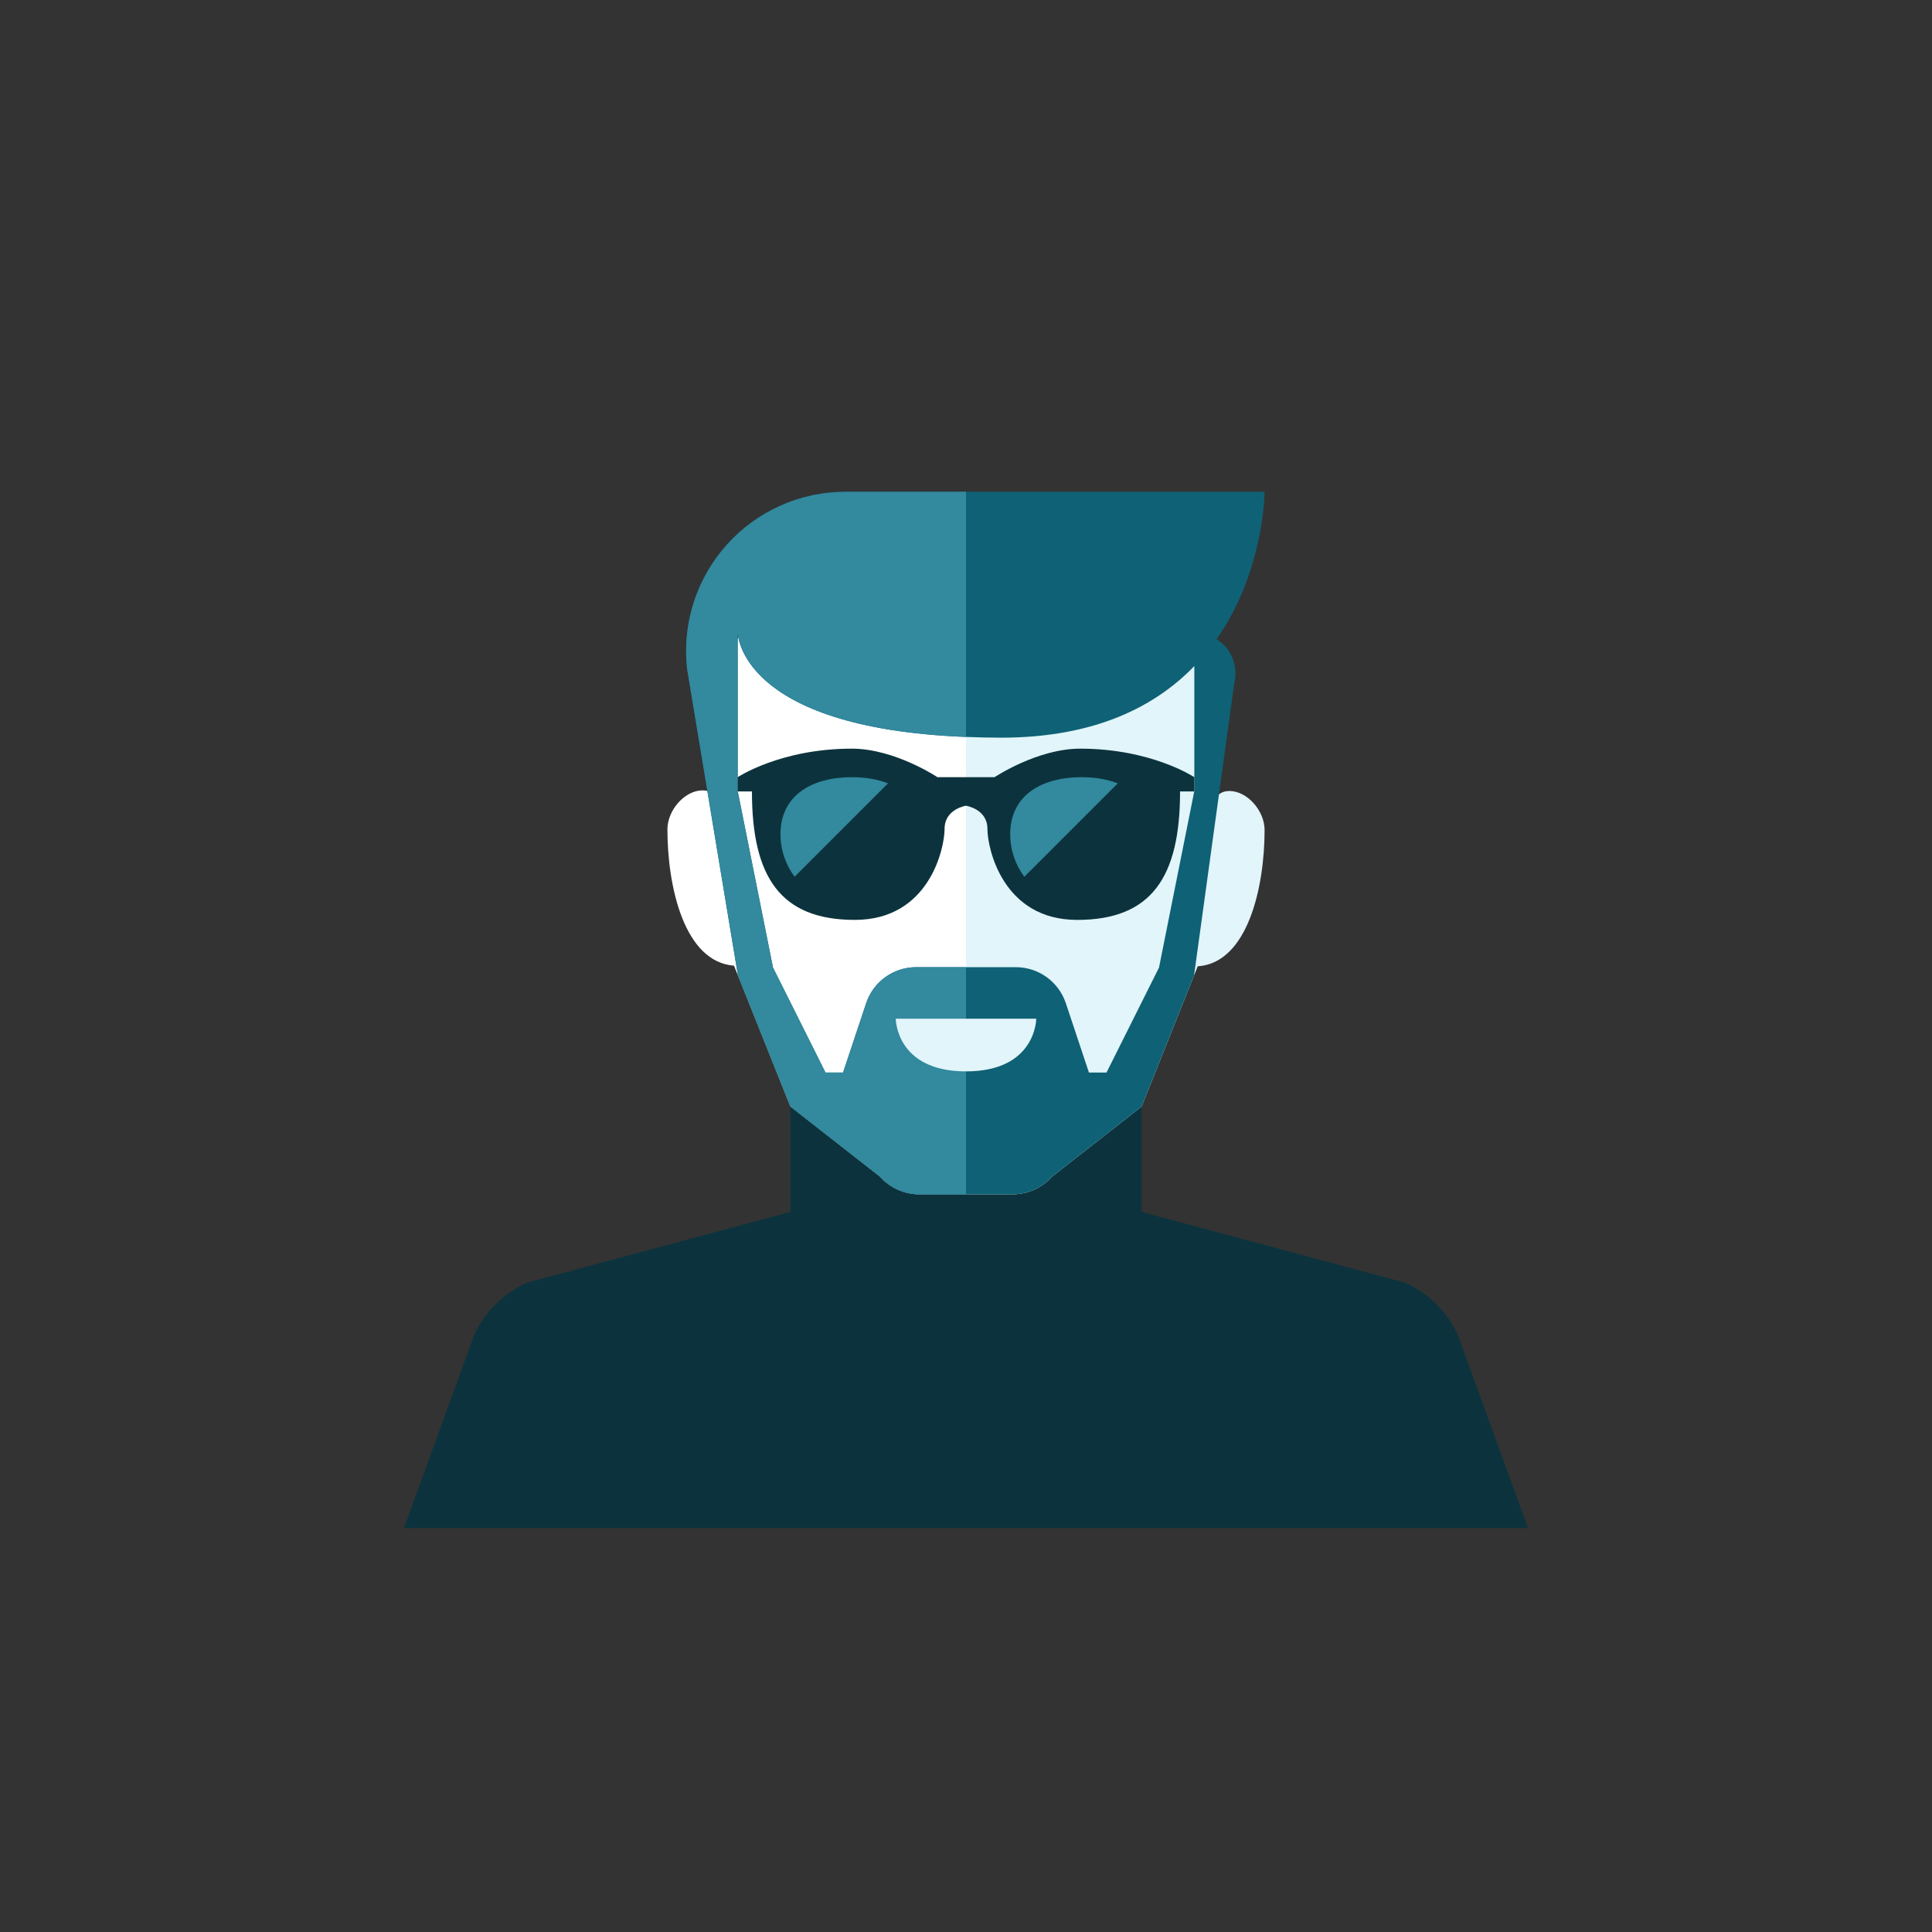 <?xml version="1.0" encoding="iso-8859-1"?>
<!-- Generator: Adobe Illustrator 17.1.0, SVG Export Plug-In . SVG Version: 6.00 Build 0)  -->
<!DOCTYPE svg PUBLIC "-//W3C//DTD SVG 1.0//EN" "http://www.w3.org/TR/2001/REC-SVG-20010904/DTD/svg10.dtd">
<svg version="1.0" xmlns="http://www.w3.org/2000/svg" xmlns:xlink="http://www.w3.org/1999/xlink" x="0px" y="0px" width="110px"
	 height="110px" viewBox="0 0 110 110" style="enable-background:new 0 0 110 110;" xml:space="preserve">
<rect x="0" y="0" width="110" height="110" fill="#333333" stroke="none"/>
<g id="Artboard" style="display:none;">
	
		<rect x="-689.5" y="-176.5" style="display:inline;fill:#808080;stroke:#000000;stroke-miterlimit:10;" width="1362" height="598"/>
</g>
<g id="R-Multicolor" style="display:none;">
	<g style="display:inline;">
		<circle style="fill:#FABC3D;" cx="54.976" cy="55.024" r="55"/>
	</g>
	<g style="display:inline;">
		<path style="fill:#3E3E3F;" d="M83,76c-0.615-1.333-1.698-2.394-3.043-2.982L65,69v-6l-5.105,3.995
			C59.326,67.634,58.511,68,57.655,68H55h-2.655c-0.856,0-1.671-0.366-2.24-1.005L45,63v6l-14.957,4.018
			C28.698,73.606,27.615,74.667,27,76l-4,11h32h32L83,76z"/>
		<path style="fill:#FBC8C8;" d="M72,47.258c0-1.111-1-2.222-2-2.222s-1,1.111-1,1.111v-1.111c-0.018-9-1.024-15-14-15
			s-13.982,6-14,15V53l4,10l5.105,3.995C50.674,67.634,51.489,68,52.345,68H55h2.655c0.856,0,1.671-0.366,2.24-1.005L65,63
			l3.193-7.982C71.039,54.827,72,50.517,72,47.258z"/>
		<path style="fill:#FBD7D7;" d="M41,45v1.111c0,0,0-1.111-1-1.111s-2,1.111-2,2.222c0,3.259,0.961,7.568,3.807,7.76L45,62.964
			l5.105,3.995c0.569,0.64,1.384,1.005,2.24,1.005H55V30C42.024,30,41.018,36,41,45z"/>
		<path style="fill:#F37A10;" d="M69.268,36.391C71.997,32.495,72,28,72,28H55h-6.866c-2.58,0-5.038,1.099-6.759,3.021
			c-1.721,1.922-2.542,4.486-2.256,7.051l2.896,17.467L45,63l5.105,3.995C50.674,67.634,51.489,68,52.345,68H55h2.655
			c0.856,0,1.671-0.366,2.24-1.005L65,63l2.984-7.461l2.288-16.629c0.175-0.699,0.018-1.441-0.426-2.009
			C69.685,36.694,69.483,36.53,69.268,36.391z M68,45.036l-2,10v0.031l-3,6h-1l-1.316-3.949c-0.408-1.225-1.555-2.051-2.846-2.051
			H55h-2.838c-1.291,0-2.438,0.826-2.846,2.051L48,61.067h-1l-3-6v-0.031l-2-10V36c0,0,0.011,5.447,13,5.958
			C55.638,41.983,56.297,42,57,42c5.351,0,8.786-1.784,11-4.076V45.036z"/>
		<path style="fill:#F99134;" d="M42.016,55.539L45,63l5.105,3.995C50.674,67.634,51.489,68,52.345,68H55V55.067h-2.838
			c-1.291,0-2.438,0.826-2.846,2.051L48,61.067h-1l-3-6v-0.031l-2-10V36c0,0,0.011,5.447,13,5.958V28h-6.866
			c-2.58,0-5.038,1.099-6.759,3.021c-1.721,1.922-2.542,4.486-2.256,7.051"/>
		<g>
			<path style="fill:#FBD7D7;" d="M51,58h8c0,0,0,3-4,3S51,58,51,58z"/>
		</g>
		<path style="fill:#3E3E3F;" d="M61.5,42.625c-2.438,0-4.875,1.625-4.875,1.625H55h-1.625c0,0-2.438-1.625-4.875-1.625
			c-4.063,0-6.5,1.625-6.5,1.625v0.813h0.812c0,4.875,1.625,7.312,5.857,7.312c4.231,0,5.112-4.062,5.112-5.189
			c0-1.127,1.219-1.311,1.219-1.311s1.219,0.184,1.219,1.311c0,1.127,0.88,5.189,5.112,5.189c4.232,0,5.857-2.437,5.857-7.312H68
			V44.25C68,44.25,65.562,42.625,61.5,42.625z"/>
		<g>
			<g>
				<path style="fill:#9E9FA0;" d="M48.5,44.25c-2.244,0-4.062,1.006-4.062,3.25c0,0.908,0.301,1.743,0.804,2.419l5.318-5.318
					C49.955,44.366,49.253,44.25,48.5,44.25z"/>
			</g>
		</g>
		<g>
			<g>
				<path style="fill:#9E9FA0;" d="M61.579,44.25c-2.244,0-4.062,1.006-4.062,3.25c0,0.908,0.301,1.743,0.804,2.419l5.318-5.318
					C63.034,44.366,62.331,44.25,61.579,44.25z"/>
			</g>
		</g>
	</g>
</g>
<g id="Multicolor" style="display:none;">
	<g style="display:inline;">
		<path style="fill:#3E3E3F;" d="M83,76c-0.615-1.333-1.698-2.394-3.043-2.982L65,69v-6l-5.105,3.995
			C59.326,67.634,58.511,68,57.655,68H55h-2.655c-0.856,0-1.671-0.366-2.24-1.005L45,63v6l-14.957,4.018
			C28.698,73.606,27.615,74.667,27,76l-4,11h32h32L83,76z"/>
		<path style="fill:#FBC8C8;" d="M72,47.258c0-1.111-1-2.222-2-2.222s-1,1.111-1,1.111v-1.111c-0.018-9-1.024-15-14-15
			s-13.982,6-14,15V53l4,10l5.105,3.995C50.674,67.634,51.489,68,52.345,68H55h2.655c0.856,0,1.671-0.366,2.24-1.005L65,63
			l3.193-7.982C71.039,54.827,72,50.517,72,47.258z"/>
		<path style="fill:#FBD7D7;" d="M41,45v1.111c0,0,0-1.111-1-1.111s-2,1.111-2,2.222c0,3.259,0.961,7.568,3.807,7.76L45,62.964
			l5.105,3.995c0.569,0.64,1.384,1.005,2.24,1.005H55V30C42.024,30,41.018,36,41,45z"/>
		<path style="fill:#F37A10;" d="M69.268,36.391C71.997,32.495,72,28,72,28H55h-6.866c-2.58,0-5.038,1.099-6.759,3.021
			c-1.721,1.922-2.542,4.486-2.256,7.051l2.896,17.467L45,63l5.105,3.995C50.674,67.634,51.489,68,52.345,68H55h2.655
			c0.856,0,1.671-0.366,2.24-1.005L65,63l2.984-7.461l2.288-16.629c0.175-0.699,0.018-1.441-0.426-2.009
			C69.685,36.694,69.483,36.53,69.268,36.391z M68,45.036l-2,10v0.031l-3,6h-1l-1.316-3.949c-0.408-1.225-1.555-2.051-2.846-2.051
			H55h-2.838c-1.291,0-2.438,0.826-2.846,2.051L48,61.067h-1l-3-6v-0.031l-2-10V36c0,0,0.011,5.447,13,5.958
			C55.638,41.983,56.297,42,57,42c5.351,0,8.786-1.784,11-4.076V45.036z"/>
		<path style="fill:#F99134;" d="M42.016,55.539L45,63l5.105,3.995C50.674,67.634,51.489,68,52.345,68H55V55.067h-2.838
			c-1.291,0-2.438,0.826-2.846,2.051L48,61.067h-1l-3-6v-0.031l-2-10V36c0,0,0.011,5.447,13,5.958V28h-6.866
			c-2.58,0-5.038,1.099-6.759,3.021c-1.721,1.922-2.542,4.486-2.256,7.051"/>
		<g>
			<path style="fill:#FBD7D7;" d="M51,58h8c0,0,0,3-4,3S51,58,51,58z"/>
		</g>
		<path style="fill:#3E3E3F;" d="M61.5,42.625c-2.438,0-4.875,1.625-4.875,1.625H55h-1.625c0,0-2.438-1.625-4.875-1.625
			c-4.063,0-6.5,1.625-6.5,1.625v0.813h0.812c0,4.875,1.625,7.312,5.857,7.312c4.231,0,5.112-4.062,5.112-5.189
			c0-1.127,1.219-1.311,1.219-1.311s1.219,0.184,1.219,1.311c0,1.127,0.88,5.189,5.112,5.189c4.232,0,5.857-2.437,5.857-7.312H68
			V44.25C68,44.25,65.562,42.625,61.5,42.625z"/>
		<g>
			<g>
				<path style="fill:#9E9FA0;" d="M48.5,44.25c-2.244,0-4.062,1.006-4.062,3.25c0,0.908,0.301,1.743,0.804,2.419l5.318-5.318
					C49.955,44.366,49.253,44.25,48.5,44.25z"/>
			</g>
		</g>
		<g>
			<g>
				<path style="fill:#9E9FA0;" d="M61.579,44.25c-2.244,0-4.062,1.006-4.062,3.25c0,0.908,0.301,1.743,0.804,2.419l5.318-5.318
					C63.034,44.366,62.331,44.25,61.579,44.25z"/>
			</g>
		</g>
	</g>
</g>
<g id="Blue">
	<g>
		<path style="fill:#0C333D;" d="M83,76c-0.615-1.334-1.698-2.394-3.044-2.982L65,69v-6l-5.106,3.995
			C59.326,67.634,58.511,68,57.655,68H55h-2.655c-0.856,0-1.671-0.366-2.24-1.005L45,63v6l-14.958,4.018
			C28.698,73.606,27.615,74.666,27,76l-4,11h32h32L83,76z"/>
		<path style="fill:#E1F5FA;" d="M72,47.258c0-1.111-1-2.222-2-2.222s-1,1.111-1,1.111v-1.111c-0.018-9-1.024-15-14-15
			c-12.976,0-13.982,6-14,15V53l4,10l5.105,3.995C50.674,67.634,51.489,68,52.345,68H55h2.655c0.856,0,1.671-0.366,2.24-1.005L65,63
			l3.193-7.982C71.039,54.827,72,50.517,72,47.258z"/>
		<path style="fill:#FFFFFF;" d="M41,45v1.111c0,0,0-1.111-1-1.111s-2,1.111-2,2.222c0,3.259,0.961,7.568,3.807,7.76L45,62.964
			l5.105,3.995c0.569,0.64,1.384,1.005,2.24,1.005H55V30C42.024,30,41.018,36,41,45z"/>
		<path style="fill:#0F6175;" d="M69.268,36.391C71.997,32.495,72,28,72,28H55h-6.866c-2.58,0-5.038,1.099-6.759,3.022
			c-1.721,1.922-2.542,4.486-2.256,7.051l2.897,17.467L45,63l5.104,3.995C50.674,67.634,51.489,68,52.345,68H55h2.655
			c0.856,0,1.671-0.366,2.24-1.005L65,63l2.984-7.461l2.288-16.629c0.175-0.699,0.018-1.441-0.426-2.009
			C69.685,36.694,69.483,36.53,69.268,36.391z M68,45.036l-2,10v0.031l-3,6h-1l-1.316-3.949c-0.408-1.225-1.555-2.051-2.846-2.051
			H55h-2.838c-1.291,0-2.438,0.826-2.846,2.051L48,61.067h-1l-3-6v-0.031l-2-10V36c0,0,0.011,5.447,13,5.958
			C55.638,41.983,56.297,42,57,42c5.351,0,8.786-1.784,11-4.076V45.036z"/>
		<path style="fill:#33899E;" d="M42.016,55.539L45,63l5.104,3.995C50.674,67.634,51.489,68,52.345,68H55V55.067h-2.838
			c-1.291,0-2.438,0.826-2.846,2.051L48,61.067h-1l-3-6v-0.031l-2-10V36c0,0,0.011,5.447,13,5.958V28h-6.866
			c-2.58,0-5.038,1.099-6.759,3.022c-1.721,1.922-2.542,4.486-2.256,7.051"/>
		<g>
			<path style="fill:#E1F5FA;" d="M51,58h8c0,0,0,3-4,3S51,58,51,58z"/>
		</g>
		<path style="fill:#0C333D;" d="M61.5,42.625c-2.438,0-4.876,1.625-4.876,1.625H55h-1.626c0,0-2.437-1.625-4.874-1.625
			c-4.063,0-6.5,1.625-6.5,1.625v0.813h0.812c0,4.875,1.625,7.312,5.857,7.312c4.232,0,5.112-4.062,5.112-5.189
			c0-1.127,1.219-1.311,1.219-1.311s1.219,0.184,1.219,1.311c0,1.127,0.88,5.189,5.112,5.189c4.232,0,5.857-2.437,5.857-7.312H68
			V44.25C68,44.25,65.562,42.625,61.5,42.625z"/>
		<g>
			<g>
				<path style="fill:#33899E;" d="M48.5,44.25c-2.244,0-4.063,1.006-4.063,3.25c0,0.908,0.301,1.743,0.804,2.419l5.318-5.318
					C49.955,44.366,49.253,44.25,48.5,44.25z"/>
			</g>
		</g>
		<g>
			<g>
				<path style="fill:#33899E;" d="M61.579,44.25c-2.244,0-4.062,1.006-4.062,3.25c0,0.908,0.301,1.743,0.804,2.419l5.318-5.318
					C63.034,44.366,62.331,44.25,61.579,44.25z"/>
			</g>
		</g>
	</g>
</g>
<g id="R-Blue" style="display:none;">
	<g style="display:inline;">
		<circle style="fill:#81D2EB;" cx="54.976" cy="55.024" r="55"/>
	</g>
	<g style="display:inline;">
		<path style="fill:#0C333D;" d="M83,76c-0.615-1.334-1.698-2.394-3.044-2.982L65,69v-6l-5.106,3.995
			C59.326,67.634,58.511,68,57.655,68H55h-2.655c-0.856,0-1.671-0.366-2.24-1.005L45,63v6l-14.958,4.018
			C28.698,73.606,27.615,74.666,27,76l-4,11h32h32L83,76z"/>
		<path style="fill:#E1F5FA;" d="M72,47.258c0-1.111-1-2.222-2-2.222s-1,1.111-1,1.111v-1.111c-0.018-9-1.024-15-14-15
			c-12.976,0-13.982,6-14,15V53l4,10l5.105,3.995C50.674,67.634,51.489,68,52.345,68H55h2.655c0.856,0,1.671-0.366,2.24-1.005L65,63
			l3.193-7.982C71.039,54.827,72,50.517,72,47.258z"/>
		<path style="fill:#FFFFFF;" d="M41,45v1.111c0,0,0-1.111-1-1.111s-2,1.111-2,2.222c0,3.259,0.961,7.568,3.807,7.76L45,62.964
			l5.105,3.995c0.569,0.64,1.384,1.005,2.24,1.005H55V30C42.024,30,41.018,36,41,45z"/>
		<path style="fill:#0F6175;" d="M69.268,36.391C71.997,32.495,72,28,72,28H55h-6.866c-2.58,0-5.038,1.099-6.759,3.022
			c-1.721,1.922-2.542,4.486-2.256,7.051l2.897,17.467L45,63l5.104,3.995C50.674,67.634,51.489,68,52.345,68H55h2.655
			c0.856,0,1.671-0.366,2.24-1.005L65,63l2.984-7.461l2.288-16.629c0.175-0.699,0.018-1.441-0.426-2.009
			C69.685,36.694,69.483,36.53,69.268,36.391z M68,45.036l-2,10v0.031l-3,6h-1l-1.316-3.949c-0.408-1.225-1.555-2.051-2.846-2.051
			H55h-2.838c-1.291,0-2.438,0.826-2.846,2.051L48,61.067h-1l-3-6v-0.031l-2-10V36c0,0,0.011,5.447,13,5.958
			C55.638,41.983,56.297,42,57,42c5.351,0,8.786-1.784,11-4.076V45.036z"/>
		<path style="fill:#33899E;" d="M42.016,55.539L45,63l5.104,3.995C50.674,67.634,51.489,68,52.345,68H55V55.067h-2.838
			c-1.291,0-2.438,0.826-2.846,2.051L48,61.067h-1l-3-6v-0.031l-2-10V36c0,0,0.011,5.447,13,5.958V28h-6.866
			c-2.58,0-5.038,1.099-6.759,3.022c-1.721,1.922-2.542,4.486-2.256,7.051"/>
		<g>
			<path style="fill:#E1F5FA;" d="M51,58h8c0,0,0,3-4,3S51,58,51,58z"/>
		</g>
		<path style="fill:#0C333D;" d="M61.5,42.625c-2.438,0-4.876,1.625-4.876,1.625H55h-1.626c0,0-2.437-1.625-4.874-1.625
			c-4.063,0-6.5,1.625-6.5,1.625v0.813h0.812c0,4.875,1.625,7.312,5.857,7.312c4.232,0,5.112-4.062,5.112-5.189
			c0-1.127,1.219-1.311,1.219-1.311s1.219,0.184,1.219,1.311c0,1.127,0.88,5.189,5.112,5.189c4.232,0,5.857-2.437,5.857-7.312H68
			V44.25C68,44.25,65.562,42.625,61.5,42.625z"/>
		<g>
			<g>
				<path style="fill:#33899E;" d="M48.5,44.25c-2.244,0-4.063,1.006-4.063,3.25c0,0.908,0.301,1.743,0.804,2.419l5.318-5.318
					C49.955,44.366,49.253,44.25,48.5,44.25z"/>
			</g>
		</g>
		<g>
			<g>
				<path style="fill:#33899E;" d="M61.579,44.25c-2.244,0-4.062,1.006-4.062,3.25c0,0.908,0.301,1.743,0.804,2.419l5.318-5.318
					C63.034,44.366,62.331,44.25,61.579,44.25z"/>
			</g>
		</g>
	</g>
</g>
<g id="Green" style="display:none;">
	<g style="display:inline;">
		<path style="fill:#0A3631;" d="M83,76c-0.615-1.334-1.698-2.394-3.044-2.982L65,69v-6l-5.106,3.995
			C59.326,67.634,58.511,68,57.655,68H55h-2.655c-0.856,0-1.671-0.366-2.24-1.005L45,63v6l-14.958,4.018
			C28.698,73.606,27.615,74.666,27,76l-4,11h32h32L83,76z"/>
		<path style="fill:#D7FCF9;" d="M72,47.258c0-1.111-1-2.222-2-2.222s-1,1.111-1,1.111v-1.111c-0.018-9-1.024-15-14-15
			c-12.976,0-13.982,6-14,15V53l4,10l5.105,3.995C50.674,67.634,51.489,68,52.345,68H55h2.655c0.856,0,1.671-0.366,2.24-1.005L65,63
			l3.193-7.982C71.039,54.827,72,50.517,72,47.258z"/>
		<path style="fill:#FFFFFF;" d="M41,45v1.111c0,0,0-1.111-1-1.111s-2,1.111-2,2.222c0,3.259,0.961,7.568,3.807,7.76L45,62.964
			l5.105,3.995c0.569,0.64,1.384,1.005,2.24,1.005H55V30C42.024,30,41.018,36,41,45z"/>
		<path style="fill:#14635B;" d="M69.268,36.391C71.997,32.495,72,28,72,28H55h-6.866c-2.58,0-5.038,1.099-6.759,3.022
			c-1.721,1.922-2.542,4.486-2.256,7.051l2.897,17.467L45,63l5.104,3.995C50.674,67.634,51.489,68,52.345,68H55h2.655
			c0.856,0,1.671-0.366,2.24-1.005L65,63l2.984-7.461l2.288-16.629c0.175-0.699,0.018-1.441-0.426-2.009
			C69.685,36.694,69.483,36.53,69.268,36.391z M68,45.036l-2,10v0.031l-3,6h-1l-1.316-3.949c-0.408-1.225-1.555-2.051-2.846-2.051
			H55h-2.838c-1.291,0-2.438,0.826-2.846,2.051L48,61.067h-1l-3-6v-0.031l-2-10V36c0,0,0.011,5.447,13,5.958
			C55.638,41.983,56.297,42,57,42c5.351,0,8.786-1.784,11-4.076V45.036z"/>
		<path style="fill:#3E948B;" d="M42.016,55.539L45,63l5.104,3.995C50.674,67.634,51.489,68,52.345,68H55V55.067h-2.838
			c-1.291,0-2.438,0.826-2.846,2.051L48,61.067h-1l-3-6v-0.031l-2-10V36c0,0,0.011,5.447,13,5.958V28h-6.866
			c-2.58,0-5.038,1.099-6.759,3.022c-1.721,1.922-2.542,4.486-2.256,7.051"/>
		<g>
			<path style="fill:#D7FCF9;" d="M51,58h8c0,0,0,3-4,3S51,58,51,58z"/>
		</g>
		<path style="fill:#0A3631;" d="M61.5,42.625c-2.438,0-4.876,1.625-4.876,1.625H55h-1.626c0,0-2.437-1.625-4.874-1.625
			c-4.063,0-6.5,1.625-6.5,1.625v0.813h0.812c0,4.875,1.625,7.312,5.857,7.312c4.232,0,5.112-4.062,5.112-5.189
			c0-1.127,1.219-1.311,1.219-1.311s1.219,0.184,1.219,1.311c0,1.127,0.88,5.189,5.112,5.189c4.232,0,5.857-2.437,5.857-7.312H68
			V44.25C68,44.25,65.562,42.625,61.5,42.625z"/>
		<g>
			<g>
				<path style="fill:#3E948B;" d="M48.5,44.25c-2.244,0-4.063,1.006-4.063,3.25c0,0.908,0.301,1.743,0.804,2.419l5.318-5.318
					C49.955,44.366,49.253,44.25,48.5,44.25z"/>
			</g>
		</g>
		<g>
			<g>
				<path style="fill:#3E948B;" d="M61.579,44.25c-2.244,0-4.062,1.006-4.062,3.25c0,0.908,0.301,1.743,0.804,2.419l5.318-5.318
					C63.034,44.366,62.331,44.25,61.579,44.25z"/>
			</g>
		</g>
	</g>
</g>
<g id="R-Green" style="display:none;">
	<g style="display:inline;">
		<circle style="fill:#77E0C4;" cx="54.976" cy="55.024" r="55"/>
	</g>
	<g style="display:inline;">
		<path style="fill:#0A3631;" d="M83,76c-0.615-1.334-1.698-2.394-3.044-2.982L65,69v-6l-5.106,3.995
			C59.326,67.634,58.511,68,57.655,68H55h-2.655c-0.856,0-1.671-0.366-2.24-1.005L45,63v6l-14.958,4.018
			C28.698,73.606,27.615,74.666,27,76l-4,11h32h32L83,76z"/>
		<path style="fill:#D7FCF9;" d="M72,47.258c0-1.111-1-2.222-2-2.222s-1,1.111-1,1.111v-1.111c-0.018-9-1.024-15-14-15
			c-12.976,0-13.982,6-14,15V53l4,10l5.105,3.995C50.674,67.634,51.489,68,52.345,68H55h2.655c0.856,0,1.671-0.366,2.24-1.005L65,63
			l3.193-7.982C71.039,54.827,72,50.517,72,47.258z"/>
		<path style="fill:#FFFFFF;" d="M41,45v1.111c0,0,0-1.111-1-1.111s-2,1.111-2,2.222c0,3.259,0.961,7.568,3.807,7.76L45,62.964
			l5.105,3.995c0.569,0.64,1.384,1.005,2.24,1.005H55V30C42.024,30,41.018,36,41,45z"/>
		<path style="fill:#14635B;" d="M69.268,36.391C71.997,32.495,72,28,72,28H55h-6.866c-2.58,0-5.038,1.099-6.759,3.022
			c-1.721,1.922-2.542,4.486-2.256,7.051l2.897,17.467L45,63l5.104,3.995C50.674,67.634,51.489,68,52.345,68H55h2.655
			c0.856,0,1.671-0.366,2.24-1.005L65,63l2.984-7.461l2.288-16.629c0.175-0.699,0.018-1.441-0.426-2.009
			C69.685,36.694,69.483,36.53,69.268,36.391z M68,45.036l-2,10v0.031l-3,6h-1l-1.316-3.949c-0.408-1.225-1.555-2.051-2.846-2.051
			H55h-2.838c-1.291,0-2.438,0.826-2.846,2.051L48,61.067h-1l-3-6v-0.031l-2-10V36c0,0,0.011,5.447,13,5.958
			C55.638,41.983,56.297,42,57,42c5.351,0,8.786-1.784,11-4.076V45.036z"/>
		<path style="fill:#3E948B;" d="M42.016,55.539L45,63l5.104,3.995C50.674,67.634,51.489,68,52.345,68H55V55.067h-2.838
			c-1.291,0-2.438,0.826-2.846,2.051L48,61.067h-1l-3-6v-0.031l-2-10V36c0,0,0.011,5.447,13,5.958V28h-6.866
			c-2.58,0-5.038,1.099-6.759,3.022c-1.721,1.922-2.542,4.486-2.256,7.051"/>
		<g>
			<path style="fill:#D7FCF9;" d="M51,58h8c0,0,0,3-4,3S51,58,51,58z"/>
		</g>
		<path style="fill:#0A3631;" d="M61.5,42.625c-2.438,0-4.876,1.625-4.876,1.625H55h-1.626c0,0-2.437-1.625-4.874-1.625
			c-4.063,0-6.5,1.625-6.5,1.625v0.813h0.812c0,4.875,1.625,7.312,5.857,7.312c4.232,0,5.112-4.062,5.112-5.189
			c0-1.127,1.219-1.311,1.219-1.311s1.219,0.184,1.219,1.311c0,1.127,0.88,5.189,5.112,5.189c4.232,0,5.857-2.437,5.857-7.312H68
			V44.25C68,44.25,65.562,42.625,61.5,42.625z"/>
		<g>
			<g>
				<path style="fill:#3E948B;" d="M48.5,44.25c-2.244,0-4.063,1.006-4.063,3.25c0,0.908,0.301,1.743,0.804,2.419l5.318-5.318
					C49.955,44.366,49.253,44.25,48.5,44.25z"/>
			</g>
		</g>
		<g>
			<g>
				<path style="fill:#3E948B;" d="M61.579,44.25c-2.244,0-4.062,1.006-4.062,3.25c0,0.908,0.301,1.743,0.804,2.419l5.318-5.318
					C63.034,44.366,62.331,44.25,61.579,44.25z"/>
			</g>
		</g>
	</g>
</g>
<g id="Red" style="display:none;">
	<g style="display:inline;">
		<path style="fill:#4A1410;" d="M83,76c-0.615-1.334-1.698-2.394-3.044-2.982L65,69v-6l-5.106,3.995
			C59.326,67.634,58.511,68,57.655,68H55h-2.655c-0.856,0-1.671-0.366-2.24-1.005L45,63v6l-14.958,4.018
			C28.698,73.606,27.615,74.666,27,76l-4,11h32h32L83,76z"/>
		<path style="fill:#FFEFED;" d="M72,47.258c0-1.111-1-2.222-2-2.222s-1,1.111-1,1.111v-1.111c-0.018-9-1.024-15-14-15
			c-12.976,0-13.982,6-14,15V53l4,10l5.105,3.995C50.674,67.634,51.489,68,52.345,68H55h2.655c0.856,0,1.671-0.366,2.24-1.005L65,63
			l3.193-7.982C71.039,54.827,72,50.517,72,47.258z"/>
		<path style="fill:#FFFFFF;" d="M41,45v1.111c0,0,0-1.111-1-1.111s-2,1.111-2,2.222c0,3.259,0.961,7.568,3.807,7.76L45,62.964
			l5.105,3.995c0.569,0.64,1.384,1.005,2.24,1.005H55V30C42.024,30,41.018,36,41,45z"/>
		<path style="fill:#7D261E;" d="M69.268,36.391C71.997,32.495,72,28,72,28H55h-6.866c-2.58,0-5.038,1.099-6.759,3.022
			c-1.721,1.922-2.542,4.486-2.256,7.051l2.897,17.467L45,63l5.104,3.995C50.674,67.634,51.489,68,52.345,68H55h2.655
			c0.856,0,1.671-0.366,2.24-1.005L65,63l2.984-7.461l2.288-16.629c0.175-0.699,0.018-1.441-0.426-2.009
			C69.685,36.694,69.483,36.53,69.268,36.391z M68,45.036l-2,10v0.031l-3,6h-1l-1.316-3.949c-0.408-1.225-1.555-2.051-2.846-2.051
			H55h-2.838c-1.291,0-2.438,0.826-2.846,2.051L48,61.067h-1l-3-6v-0.031l-2-10V36c0,0,0.011,5.447,13,5.958
			C55.638,41.983,56.297,42,57,42c5.351,0,8.786-1.784,11-4.076V45.036z"/>
		<path style="fill:#B84E44;" d="M42.016,55.539L45,63l5.104,3.995C50.674,67.634,51.489,68,52.345,68H55V55.067h-2.838
			c-1.291,0-2.438,0.826-2.846,2.051L48,61.067h-1l-3-6v-0.031l-2-10V36c0,0,0.011,5.447,13,5.958V28h-6.866
			c-2.58,0-5.038,1.099-6.759,3.022c-1.721,1.922-2.542,4.486-2.256,7.051"/>
		<g>
			<path style="fill:#FFEFED;" d="M51,58h8c0,0,0,3-4,3S51,58,51,58z"/>
		</g>
		<path style="fill:#4A1410;" d="M61.5,42.625c-2.438,0-4.876,1.625-4.876,1.625H55h-1.626c0,0-2.437-1.625-4.874-1.625
			c-4.063,0-6.5,1.625-6.5,1.625v0.813h0.812c0,4.875,1.625,7.312,5.857,7.312c4.232,0,5.112-4.062,5.112-5.189
			c0-1.127,1.219-1.311,1.219-1.311s1.219,0.184,1.219,1.311c0,1.127,0.88,5.189,5.112,5.189c4.232,0,5.857-2.437,5.857-7.312H68
			V44.25C68,44.25,65.562,42.625,61.5,42.625z"/>
		<g>
			<g>
				<path style="fill:#B84E44;" d="M48.5,44.25c-2.244,0-4.063,1.006-4.063,3.25c0,0.908,0.301,1.743,0.804,2.419l5.318-5.318
					C49.955,44.366,49.253,44.25,48.5,44.25z"/>
			</g>
		</g>
		<g>
			<g>
				<path style="fill:#B84E44;" d="M61.579,44.25c-2.244,0-4.062,1.006-4.062,3.25c0,0.908,0.301,1.743,0.804,2.419l5.318-5.318
					C63.034,44.366,62.331,44.25,61.579,44.25z"/>
			</g>
		</g>
	</g>
</g>
<g id="R-Red" style="display:none;">
	<g style="display:inline;">
		<circle style="fill:#FABBAF;" cx="54.976" cy="55.024" r="55"/>
	</g>
	<g style="display:inline;">
		<path style="fill:#4A1410;" d="M83,76c-0.615-1.334-1.698-2.394-3.044-2.982L65,69v-6l-5.106,3.995
			C59.326,67.634,58.511,68,57.655,68H55h-2.655c-0.856,0-1.671-0.366-2.24-1.005L45,63v6l-14.958,4.018
			C28.698,73.606,27.615,74.666,27,76l-4,11h32h32L83,76z"/>
		<path style="fill:#FFEFED;" d="M72,47.258c0-1.111-1-2.222-2-2.222s-1,1.111-1,1.111v-1.111c-0.018-9-1.024-15-14-15
			c-12.976,0-13.982,6-14,15V53l4,10l5.105,3.995C50.674,67.634,51.489,68,52.345,68H55h2.655c0.856,0,1.671-0.366,2.24-1.005L65,63
			l3.193-7.982C71.039,54.827,72,50.517,72,47.258z"/>
		<path style="fill:#FFFFFF;" d="M41,45v1.111c0,0,0-1.111-1-1.111s-2,1.111-2,2.222c0,3.259,0.961,7.568,3.807,7.76L45,62.964
			l5.105,3.995c0.569,0.64,1.384,1.005,2.24,1.005H55V30C42.024,30,41.018,36,41,45z"/>
		<path style="fill:#7D261E;" d="M69.268,36.391C71.997,32.495,72,28,72,28H55h-6.866c-2.58,0-5.038,1.099-6.759,3.022
			c-1.721,1.922-2.542,4.486-2.256,7.051l2.897,17.467L45,63l5.104,3.995C50.674,67.634,51.489,68,52.345,68H55h2.655
			c0.856,0,1.671-0.366,2.24-1.005L65,63l2.984-7.461l2.288-16.629c0.175-0.699,0.018-1.441-0.426-2.009
			C69.685,36.694,69.483,36.53,69.268,36.391z M68,45.036l-2,10v0.031l-3,6h-1l-1.316-3.949c-0.408-1.225-1.555-2.051-2.846-2.051
			H55h-2.838c-1.291,0-2.438,0.826-2.846,2.051L48,61.067h-1l-3-6v-0.031l-2-10V36c0,0,0.011,5.447,13,5.958
			C55.638,41.983,56.297,42,57,42c5.351,0,8.786-1.784,11-4.076V45.036z"/>
		<path style="fill:#B84E44;" d="M42.016,55.539L45,63l5.104,3.995C50.674,67.634,51.489,68,52.345,68H55V55.067h-2.838
			c-1.291,0-2.438,0.826-2.846,2.051L48,61.067h-1l-3-6v-0.031l-2-10V36c0,0,0.011,5.447,13,5.958V28h-6.866
			c-2.58,0-5.038,1.099-6.759,3.022c-1.721,1.922-2.542,4.486-2.256,7.051"/>
		<g>
			<path style="fill:#FFEFED;" d="M51,58h8c0,0,0,3-4,3S51,58,51,58z"/>
		</g>
		<path style="fill:#4A1410;" d="M61.5,42.625c-2.438,0-4.876,1.625-4.876,1.625H55h-1.626c0,0-2.437-1.625-4.874-1.625
			c-4.063,0-6.5,1.625-6.5,1.625v0.813h0.812c0,4.875,1.625,7.312,5.857,7.312c4.232,0,5.112-4.062,5.112-5.189
			c0-1.127,1.219-1.311,1.219-1.311s1.219,0.184,1.219,1.311c0,1.127,0.88,5.189,5.112,5.189c4.232,0,5.857-2.437,5.857-7.312H68
			V44.25C68,44.25,65.562,42.625,61.5,42.625z"/>
		<g>
			<g>
				<path style="fill:#B84E44;" d="M48.5,44.25c-2.244,0-4.063,1.006-4.063,3.25c0,0.908,0.301,1.743,0.804,2.419l5.318-5.318
					C49.955,44.366,49.253,44.25,48.5,44.25z"/>
			</g>
		</g>
		<g>
			<g>
				<path style="fill:#B84E44;" d="M61.579,44.25c-2.244,0-4.062,1.006-4.062,3.25c0,0.908,0.301,1.743,0.804,2.419l5.318-5.318
					C63.034,44.366,62.331,44.25,61.579,44.25z"/>
			</g>
		</g>
	</g>
</g>
<g id="Yellow" style="display:none;">
	<g style="display:inline;">
		<path style="fill:#3D320C;" d="M83,76c-0.615-1.334-1.698-2.394-3.044-2.982L65,69v-6l-5.106,3.995
			C59.326,67.634,58.511,68,57.655,68H55h-2.655c-0.856,0-1.671-0.366-2.24-1.005L45,63v6l-14.958,4.018
			C28.698,73.606,27.615,74.666,27,76l-4,11h32h32L83,76z"/>
		<path style="fill:#FFF5D9;" d="M72,47.258c0-1.111-1-2.222-2-2.222s-1,1.111-1,1.111v-1.111c-0.018-9-1.024-15-14-15
			c-12.976,0-13.982,6-14,15V53l4,10l5.105,3.995C50.674,67.634,51.489,68,52.345,68H55h2.655c0.856,0,1.671-0.366,2.24-1.005L65,63
			l3.193-7.982C71.039,54.827,72,50.517,72,47.258z"/>
		<path style="fill:#FFFFFF;" d="M41,45v1.111c0,0,0-1.111-1-1.111s-2,1.111-2,2.222c0,3.259,0.961,7.568,3.807,7.76L45,62.964
			l5.105,3.995c0.569,0.64,1.384,1.005,2.24,1.005H55V30C42.024,30,41.018,36,41,45z"/>
		<path style="fill:#66510D;" d="M69.268,36.391C71.997,32.495,72,28,72,28H55h-6.866c-2.58,0-5.038,1.099-6.759,3.022
			c-1.721,1.922-2.542,4.486-2.256,7.051l2.897,17.467L45,63l5.104,3.995C50.674,67.634,51.489,68,52.345,68H55h2.655
			c0.856,0,1.671-0.366,2.24-1.005L65,63l2.984-7.461l2.288-16.629c0.175-0.699,0.018-1.441-0.426-2.009
			C69.685,36.694,69.483,36.53,69.268,36.391z M68,45.036l-2,10v0.031l-3,6h-1l-1.316-3.949c-0.408-1.225-1.555-2.051-2.846-2.051
			H55h-2.838c-1.291,0-2.438,0.826-2.846,2.051L48,61.067h-1l-3-6v-0.031l-2-10V36c0,0,0.011,5.447,13,5.958
			C55.638,41.983,56.297,42,57,42c5.351,0,8.786-1.784,11-4.076V45.036z"/>
		<path style="fill:#947615;" d="M42.016,55.539L45,63l5.104,3.995C50.674,67.634,51.489,68,52.345,68H55V55.067h-2.838
			c-1.291,0-2.438,0.826-2.846,2.051L48,61.067h-1l-3-6v-0.031l-2-10V36c0,0,0.011,5.447,13,5.958V28h-6.866
			c-2.58,0-5.038,1.099-6.759,3.022c-1.721,1.922-2.542,4.486-2.256,7.051"/>
		<g>
			<path style="fill:#FFF5D9;" d="M51,58h8c0,0,0,3-4,3S51,58,51,58z"/>
		</g>
		<path style="fill:#3D320C;" d="M61.5,42.625c-2.438,0-4.876,1.625-4.876,1.625H55h-1.626c0,0-2.437-1.625-4.874-1.625
			c-4.063,0-6.5,1.625-6.5,1.625v0.813h0.812c0,4.875,1.625,7.312,5.857,7.312c4.232,0,5.112-4.062,5.112-5.189
			c0-1.127,1.219-1.311,1.219-1.311s1.219,0.184,1.219,1.311c0,1.127,0.88,5.189,5.112,5.189c4.232,0,5.857-2.437,5.857-7.312H68
			V44.25C68,44.25,65.562,42.625,61.5,42.625z"/>
		<g>
			<g>
				<path style="fill:#947615;" d="M48.5,44.25c-2.244,0-4.063,1.006-4.063,3.25c0,0.908,0.301,1.743,0.804,2.419l5.318-5.318
					C49.955,44.366,49.253,44.25,48.5,44.25z"/>
			</g>
		</g>
		<g>
			<g>
				<path style="fill:#947615;" d="M61.579,44.25c-2.244,0-4.062,1.006-4.062,3.25c0,0.908,0.301,1.743,0.804,2.419l5.318-5.318
					C63.034,44.366,62.331,44.25,61.579,44.25z"/>
			</g>
		</g>
	</g>
</g>
<g id="R-Yellow" style="display:none;">
	<g style="display:inline;">
		<circle style="fill:#FFD75E;" cx="54.976" cy="55.024" r="55"/>
	</g>
	<g style="display:inline;">
		<path style="fill:#3D320C;" d="M83,76c-0.615-1.334-1.698-2.394-3.044-2.982L65,69v-6l-5.106,3.995
			C59.326,67.634,58.511,68,57.655,68H55h-2.655c-0.856,0-1.671-0.366-2.24-1.005L45,63v6l-14.958,4.018
			C28.698,73.606,27.615,74.666,27,76l-4,11h32h32L83,76z"/>
		<path style="fill:#FFF5D9;" d="M72,47.258c0-1.111-1-2.222-2-2.222s-1,1.111-1,1.111v-1.111c-0.018-9-1.024-15-14-15
			c-12.976,0-13.982,6-14,15V53l4,10l5.105,3.995C50.674,67.634,51.489,68,52.345,68H55h2.655c0.856,0,1.671-0.366,2.24-1.005L65,63
			l3.193-7.982C71.039,54.827,72,50.517,72,47.258z"/>
		<path style="fill:#FFFFFF;" d="M41,45v1.111c0,0,0-1.111-1-1.111s-2,1.111-2,2.222c0,3.259,0.961,7.568,3.807,7.76L45,62.964
			l5.105,3.995c0.569,0.64,1.384,1.005,2.24,1.005H55V30C42.024,30,41.018,36,41,45z"/>
		<path style="fill:#66510D;" d="M69.268,36.391C71.997,32.495,72,28,72,28H55h-6.866c-2.58,0-5.038,1.099-6.759,3.022
			c-1.721,1.922-2.542,4.486-2.256,7.051l2.897,17.467L45,63l5.104,3.995C50.674,67.634,51.489,68,52.345,68H55h2.655
			c0.856,0,1.671-0.366,2.24-1.005L65,63l2.984-7.461l2.288-16.629c0.175-0.699,0.018-1.441-0.426-2.009
			C69.685,36.694,69.483,36.53,69.268,36.391z M68,45.036l-2,10v0.031l-3,6h-1l-1.316-3.949c-0.408-1.225-1.555-2.051-2.846-2.051
			H55h-2.838c-1.291,0-2.438,0.826-2.846,2.051L48,61.067h-1l-3-6v-0.031l-2-10V36c0,0,0.011,5.447,13,5.958
			C55.638,41.983,56.297,42,57,42c5.351,0,8.786-1.784,11-4.076V45.036z"/>
		<path style="fill:#947615;" d="M42.016,55.539L45,63l5.104,3.995C50.674,67.634,51.489,68,52.345,68H55V55.067h-2.838
			c-1.291,0-2.438,0.826-2.846,2.051L48,61.067h-1l-3-6v-0.031l-2-10V36c0,0,0.011,5.447,13,5.958V28h-6.866
			c-2.58,0-5.038,1.099-6.759,3.022c-1.721,1.922-2.542,4.486-2.256,7.051"/>
		<g>
			<path style="fill:#FFF5D9;" d="M51,58h8c0,0,0,3-4,3S51,58,51,58z"/>
		</g>
		<path style="fill:#3D320C;" d="M61.5,42.625c-2.438,0-4.876,1.625-4.876,1.625H55h-1.626c0,0-2.437-1.625-4.874-1.625
			c-4.063,0-6.5,1.625-6.5,1.625v0.813h0.812c0,4.875,1.625,7.312,5.857,7.312c4.232,0,5.112-4.062,5.112-5.189
			c0-1.127,1.219-1.311,1.219-1.311s1.219,0.184,1.219,1.311c0,1.127,0.88,5.189,5.112,5.189c4.232,0,5.857-2.437,5.857-7.312H68
			V44.25C68,44.25,65.562,42.625,61.5,42.625z"/>
		<g>
			<g>
				<path style="fill:#947615;" d="M48.5,44.25c-2.244,0-4.063,1.006-4.063,3.25c0,0.908,0.301,1.743,0.804,2.419l5.318-5.318
					C49.955,44.366,49.253,44.25,48.5,44.25z"/>
			</g>
		</g>
		<g>
			<g>
				<path style="fill:#947615;" d="M61.579,44.25c-2.244,0-4.062,1.006-4.062,3.25c0,0.908,0.301,1.743,0.804,2.419l5.318-5.318
					C63.034,44.366,62.331,44.25,61.579,44.25z"/>
			</g>
		</g>
	</g>
</g>
</svg>

